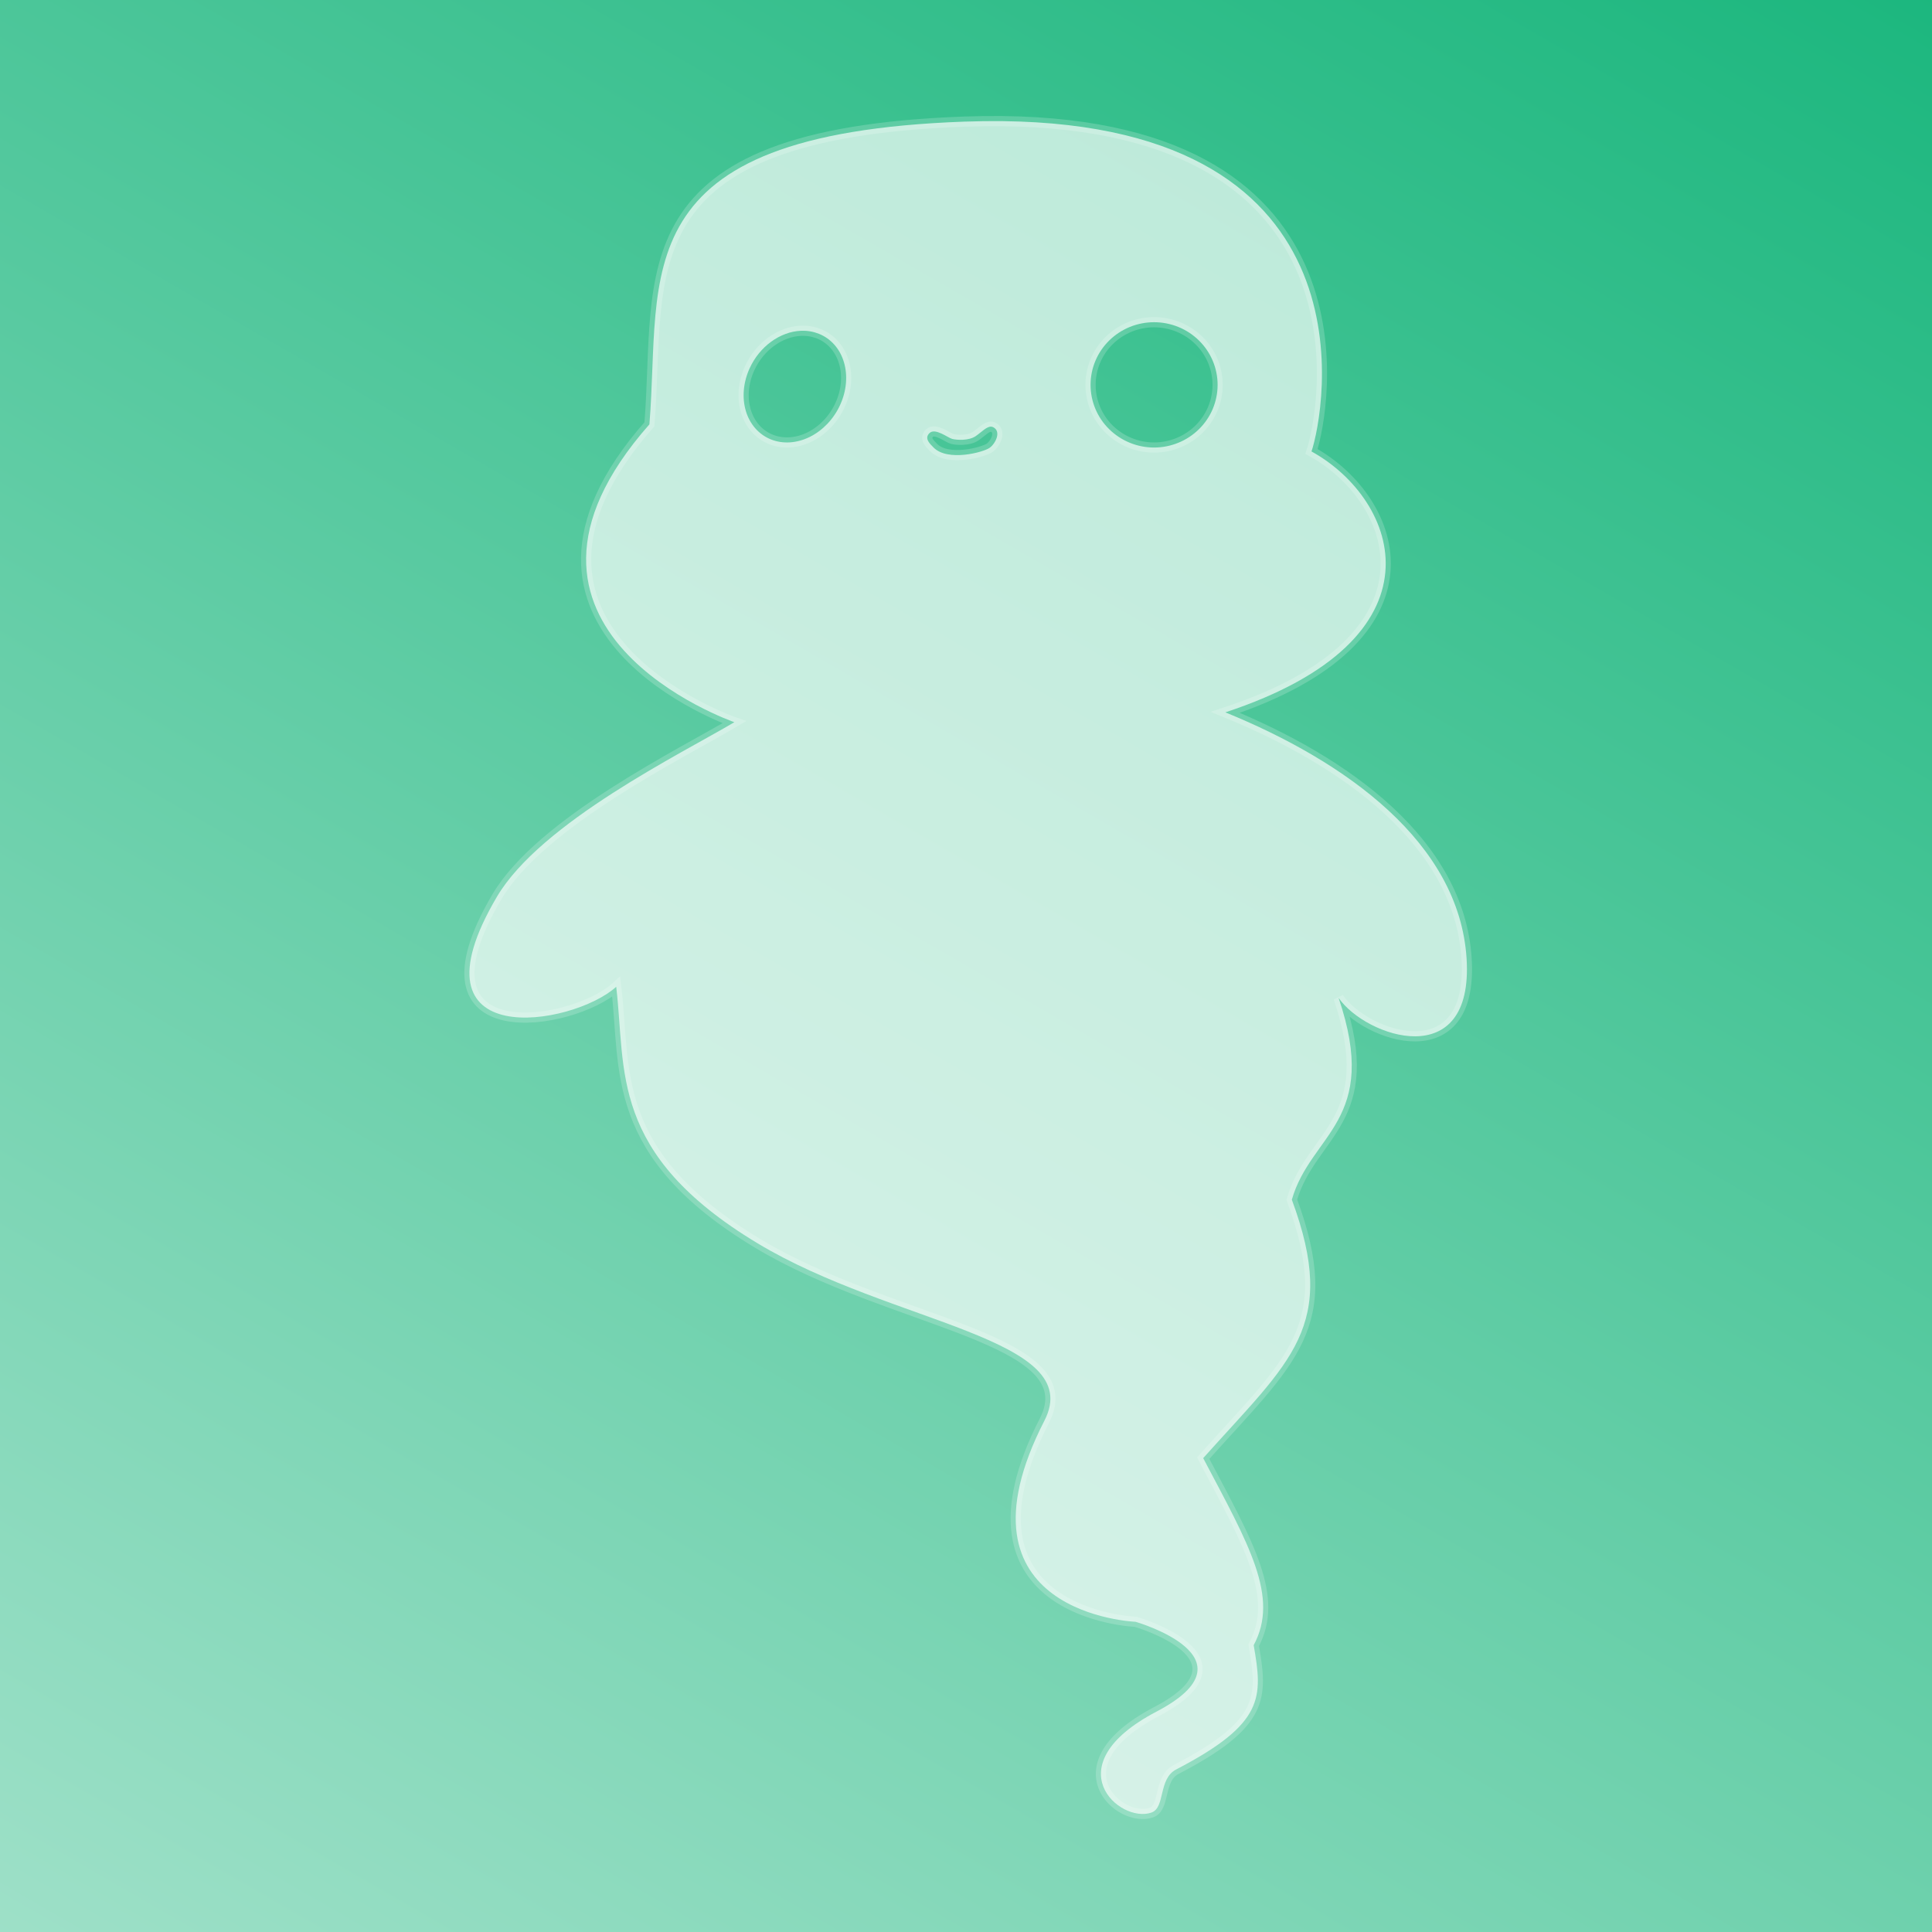 <svg xmlns="http://www.w3.org/2000/svg" viewBox="0 0 512 512" width="512" height="512">
	<rect x="0" y="0" width="512" height="512" fill="#808080" stroke="none"/>
	<defs>
		<linearGradient id="grd1" gradientUnits="userSpaceOnUse"  x1="29.147" y1="24.357" x2="441.433" y2="598.096">
			<stop offset="0" stop-color="#18372f"  />
			<stop offset="1" stop-color="#d9deda"  />
		</linearGradient>
		<linearGradient id="grd2" gradientUnits="userSpaceOnUse"  x1="-575.252" y1="788.48" x2="63.252" y2="-317.44">
			<stop offset="0" stop-color="#ffffff"  />
			<stop offset="1" stop-color="#13b479"  />
			<stop offset="1" stop-color="#000000"  />
		</linearGradient>
	</defs>
	<style>
		tspan { white-space:pre }
		.shp0 { fill: url(#grd1) } 
		.shp1 { opacity: 0.678;fill: #ffffff;stroke: #ffffff;stroke-opacity:0.275;stroke-width: 2.7 } 
	</style>
	<g id="g8">
	</g>
	<g id="g10">
	</g>
	<g id="g12">
	</g>
	<g id="g14">
	</g>
	<g id="g16">
	</g>
	<g id="g18">
	</g>
	<g id="g20">
	</g>
	<g id="g22">
	</g>
	<g id="g24">
	</g>
	<g id="g26">
	</g>
	<g id="g28">
	</g>
	<g id="g30">
	</g>
	<g id="g32">
	</g>
	<g id="g34">
	</g>
	<g id="g36">
	</g>
	<path id="rect846" class="shp0" d="M0 0L512 0L512 512L0 512L0 0Z" />
	<rect width="512" height="512" id="Gradient Fill 1" style="fill: url(#grd2)" />
	<path id="path833" fill-rule="evenodd" class="shp1" d="M265.63 32.1C365.65 33.25 351.02 109.44 347.56 119.64C370.81 132.49 384.09 169.21 324.73 188.78C356.77 201.84 386.7 223.35 388.66 254.01C390.61 284.66 361.91 274.88 354.74 264.44C365.83 297.06 347.39 300.33 342.35 317.93C354.78 351.57 342.15 360.4 318.86 386.42C330.95 409.36 339.12 423.18 332.24 435.99C334.63 449.75 335.22 456.7 311.69 468.93C306.92 471.41 308.86 479.01 305.17 480.34C296.77 483.37 279.08 467.95 306.47 453.6C333.87 439.25 300.93 429.79 300.93 429.79C300.93 429.79 250.44 427.83 276.79 376.47C288.06 354.52 236.41 350.94 200.8 329.51C161.24 305.69 165.97 283.64 163.3 261.51C151.85 271.96 107.09 279.41 131.66 237.7C143.32 217.9 180.91 199.54 194.61 191.39C194.61 191.39 124.01 166.96 172.1 112.46C175.36 72.67 164.28 35.49 255.59 32.23C259.06 32.11 262.41 32.07 265.63 32.1ZM305.84 85.39C303.63 85.39 301.44 85.82 299.4 86.65C297.36 87.49 295.5 88.71 293.94 90.25C292.37 91.79 291.13 93.62 290.29 95.64C289.44 97.65 289.01 99.81 289.01 101.99C289.01 104.17 289.44 106.33 290.29 108.35C291.13 110.36 292.37 112.19 293.94 113.73C295.5 115.27 297.36 116.5 299.4 117.33C301.44 118.17 303.63 118.6 305.84 118.6C308.05 118.6 310.24 118.17 312.28 117.33C314.33 116.5 316.18 115.27 317.75 113.73C319.31 112.19 320.55 110.36 321.4 108.35C322.24 106.33 322.68 104.17 322.68 101.99C322.68 99.81 322.24 97.65 321.4 95.64C320.55 93.62 319.31 91.79 317.75 90.25C316.18 88.71 314.33 87.48 312.28 86.65C310.24 85.82 308.05 85.39 305.84 85.39ZM208.2 88.49C206.86 88.98 205.56 89.68 204.36 90.56C203.15 91.44 202.04 92.5 201.08 93.69C200.11 94.89 199.3 96.21 198.66 97.61C197.82 99.45 197.3 101.39 197.13 103.33C196.96 105.27 197.14 107.17 197.66 108.92C198.18 110.67 199.04 112.23 200.17 113.52C201.31 114.81 202.7 115.8 204.28 116.44C205.85 117.08 207.58 117.34 209.35 117.23C211.13 117.11 212.92 116.62 214.63 115.77C216.34 114.92 217.92 113.73 219.3 112.28C220.68 110.82 221.82 109.13 222.65 107.29C223.49 105.46 224.01 103.51 224.18 101.57C224.35 99.63 224.17 97.73 223.65 95.99C223.13 94.24 222.28 92.67 221.14 91.38C220.01 90.09 218.61 89.1 217.04 88.47C216.66 88.32 216.28 88.19 215.9 88.08C215.51 87.97 215.12 87.88 214.71 87.81C214.31 87.74 213.91 87.7 213.5 87.67C213.09 87.65 212.67 87.64 212.25 87.66C210.9 87.72 209.53 87.99 208.2 88.49ZM262.7 113.07C261.49 112.98 260.18 114.47 258.57 115.58C256.74 116.84 253.53 116.63 252.35 116.32C251.17 116.01 247.85 113.32 246.34 114.76C244.84 116.19 246.46 117.62 247.4 118.59C251.15 122.41 260.66 119.86 262.3 118.65C263.93 117.44 265.37 114.28 263.21 113.22C263.04 113.13 262.87 113.09 262.7 113.07L262.7 113.07Z" />
</svg>